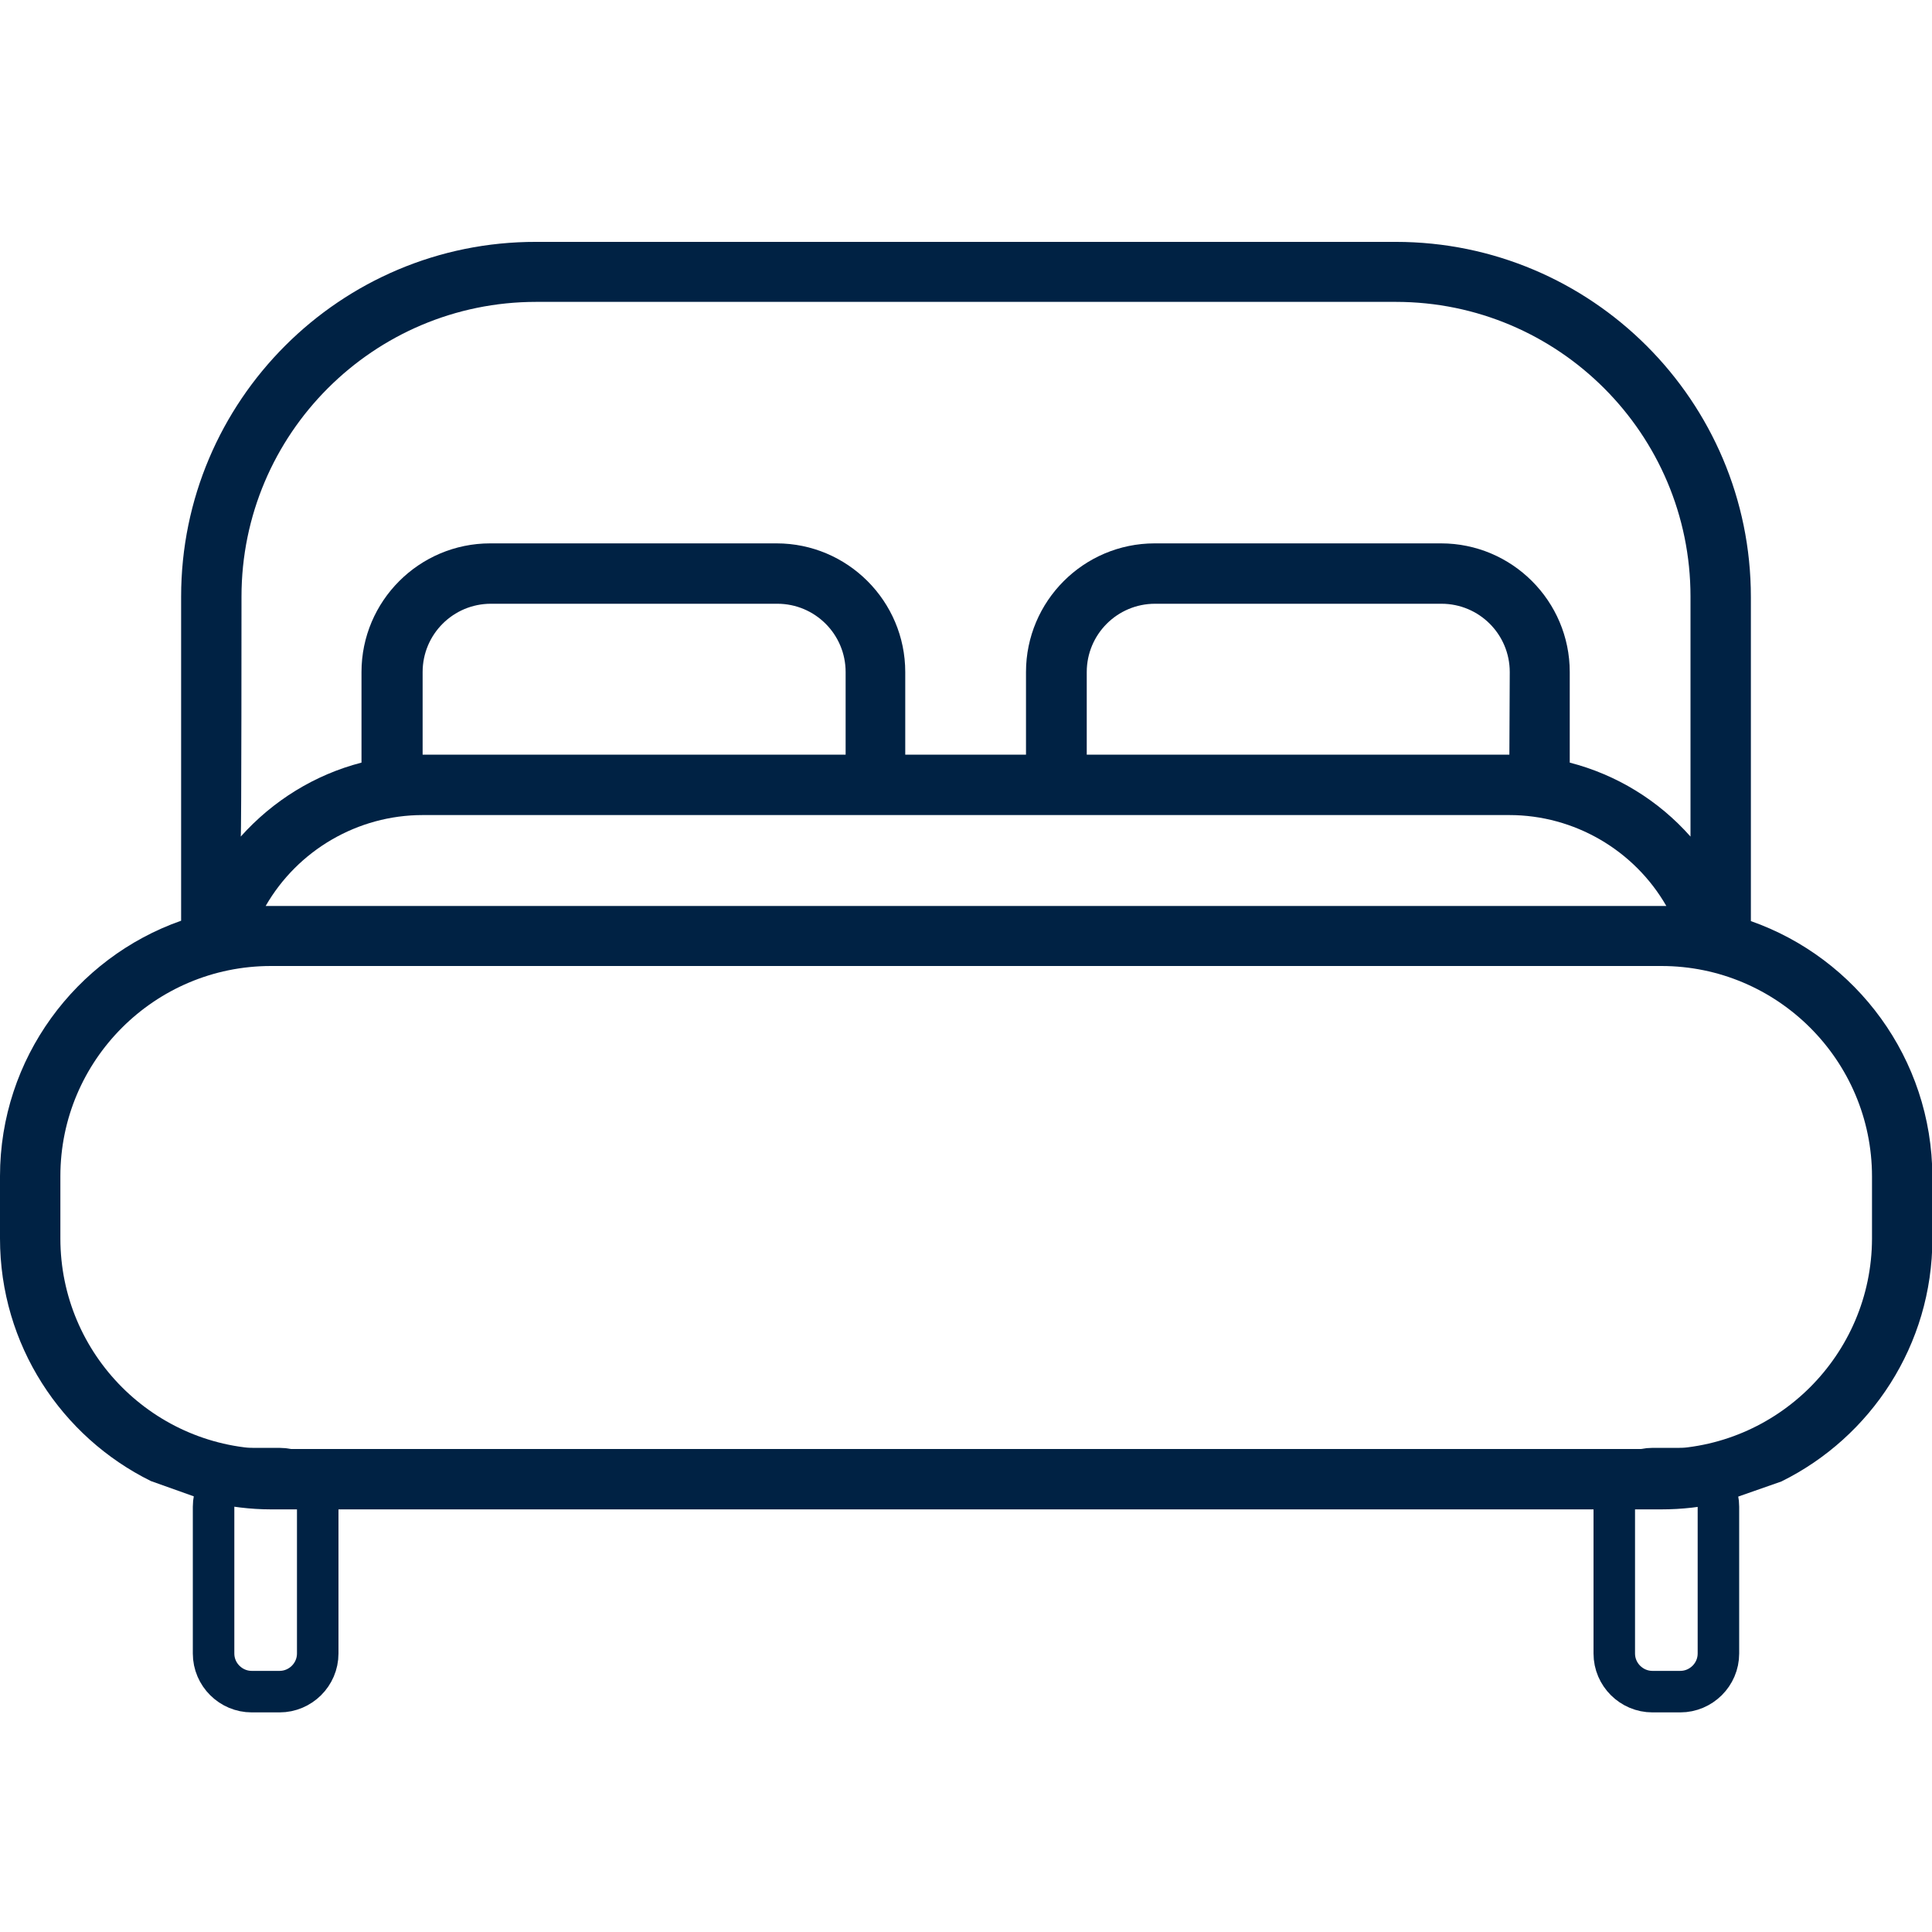<svg id="Layer_1" xmlns="http://www.w3.org/2000/svg" viewBox="0 0 512 512"><style>.st0{fill:#024}.st1{fill:none;stroke:#024;stroke-width:11;stroke-miterlimit:10}</style><path class="st0" d="M464 244.1v-85.9c0-51.9-42.2-94.1-94.1-94.1H142.1C90.2 64 48 106.2 48 158.1V244c-27.9 9.8-48 36.5-48 67.7v16.5c0 28.2 16.3 52.6 40 64.3l16 5.7c5.1 1.1 10.3 1.8 15.8 1.8h368.5c5.4 0 10.7-.6 15.8-1.8l16-5.6c23.7-11.7 40-36.2 40-64.3v-16.5c-.1-31.3-20.2-57.9-48.1-67.7zm-400-86C64 115 99 80 142.1 80h227.8c43.1 0 78.1 35 78.1 78.1v63.6c-8.5-9.6-19.6-16.4-32-19.6v-24c0-18.8-15.3-34.1-34.1-34.1H306c-18.8 0-34.1 15.3-34.1 34.1V200h-32v-21.9c0-18.8-15.3-34.1-34.1-34.1h-75.9c-18.8 0-34.1 15.3-34.1 34.1v24c-12.4 3.2-23.5 10.1-32 19.6.2 0 .2-63.6.2-63.6zM400 216c17.2 0 33.1 9.3 41.6 24.1H70.4C78.9 225.3 94.8 216 112 216h288zm-288-16v-21.9c0-10 8.1-18.1 18.1-18.1H206c10 0 18.1 8.1 18.1 18.1V200H112zm288 0H288v-21.9c0-10 8.1-18.1 18.1-18.1H382c10 0 18.1 8.1 18.1 18.1L400 200zm40.2 184H71.8C41 384 16 359 16 328.2v-16.5C16 281 41 256 71.8 256h368.5c30.7 0 55.8 25 55.8 55.8v16.5C496 359 471 384 440.2 384z"/><path class="st1" d="M445.3 448.3h-7.4c-5.5 0-10.1-4.5-10.1-10.1v-38.9c0-5.5 4.5-10.1 10.1-10.1h7.4c5.5 0 10.1 4.5 10.1 10.1v38.9c0 5.6-4.6 10.1-10.1 10.1zm-371.2 0h-7.4c-5.5 0-10.1-4.5-10.1-10.1v-38.9c0-5.5 4.5-10.1 10.1-10.1h7.4c5.5 0 10.1 4.5 10.1 10.1v38.9c0 5.6-4.6 10.1-10.1 10.1z"/></svg>